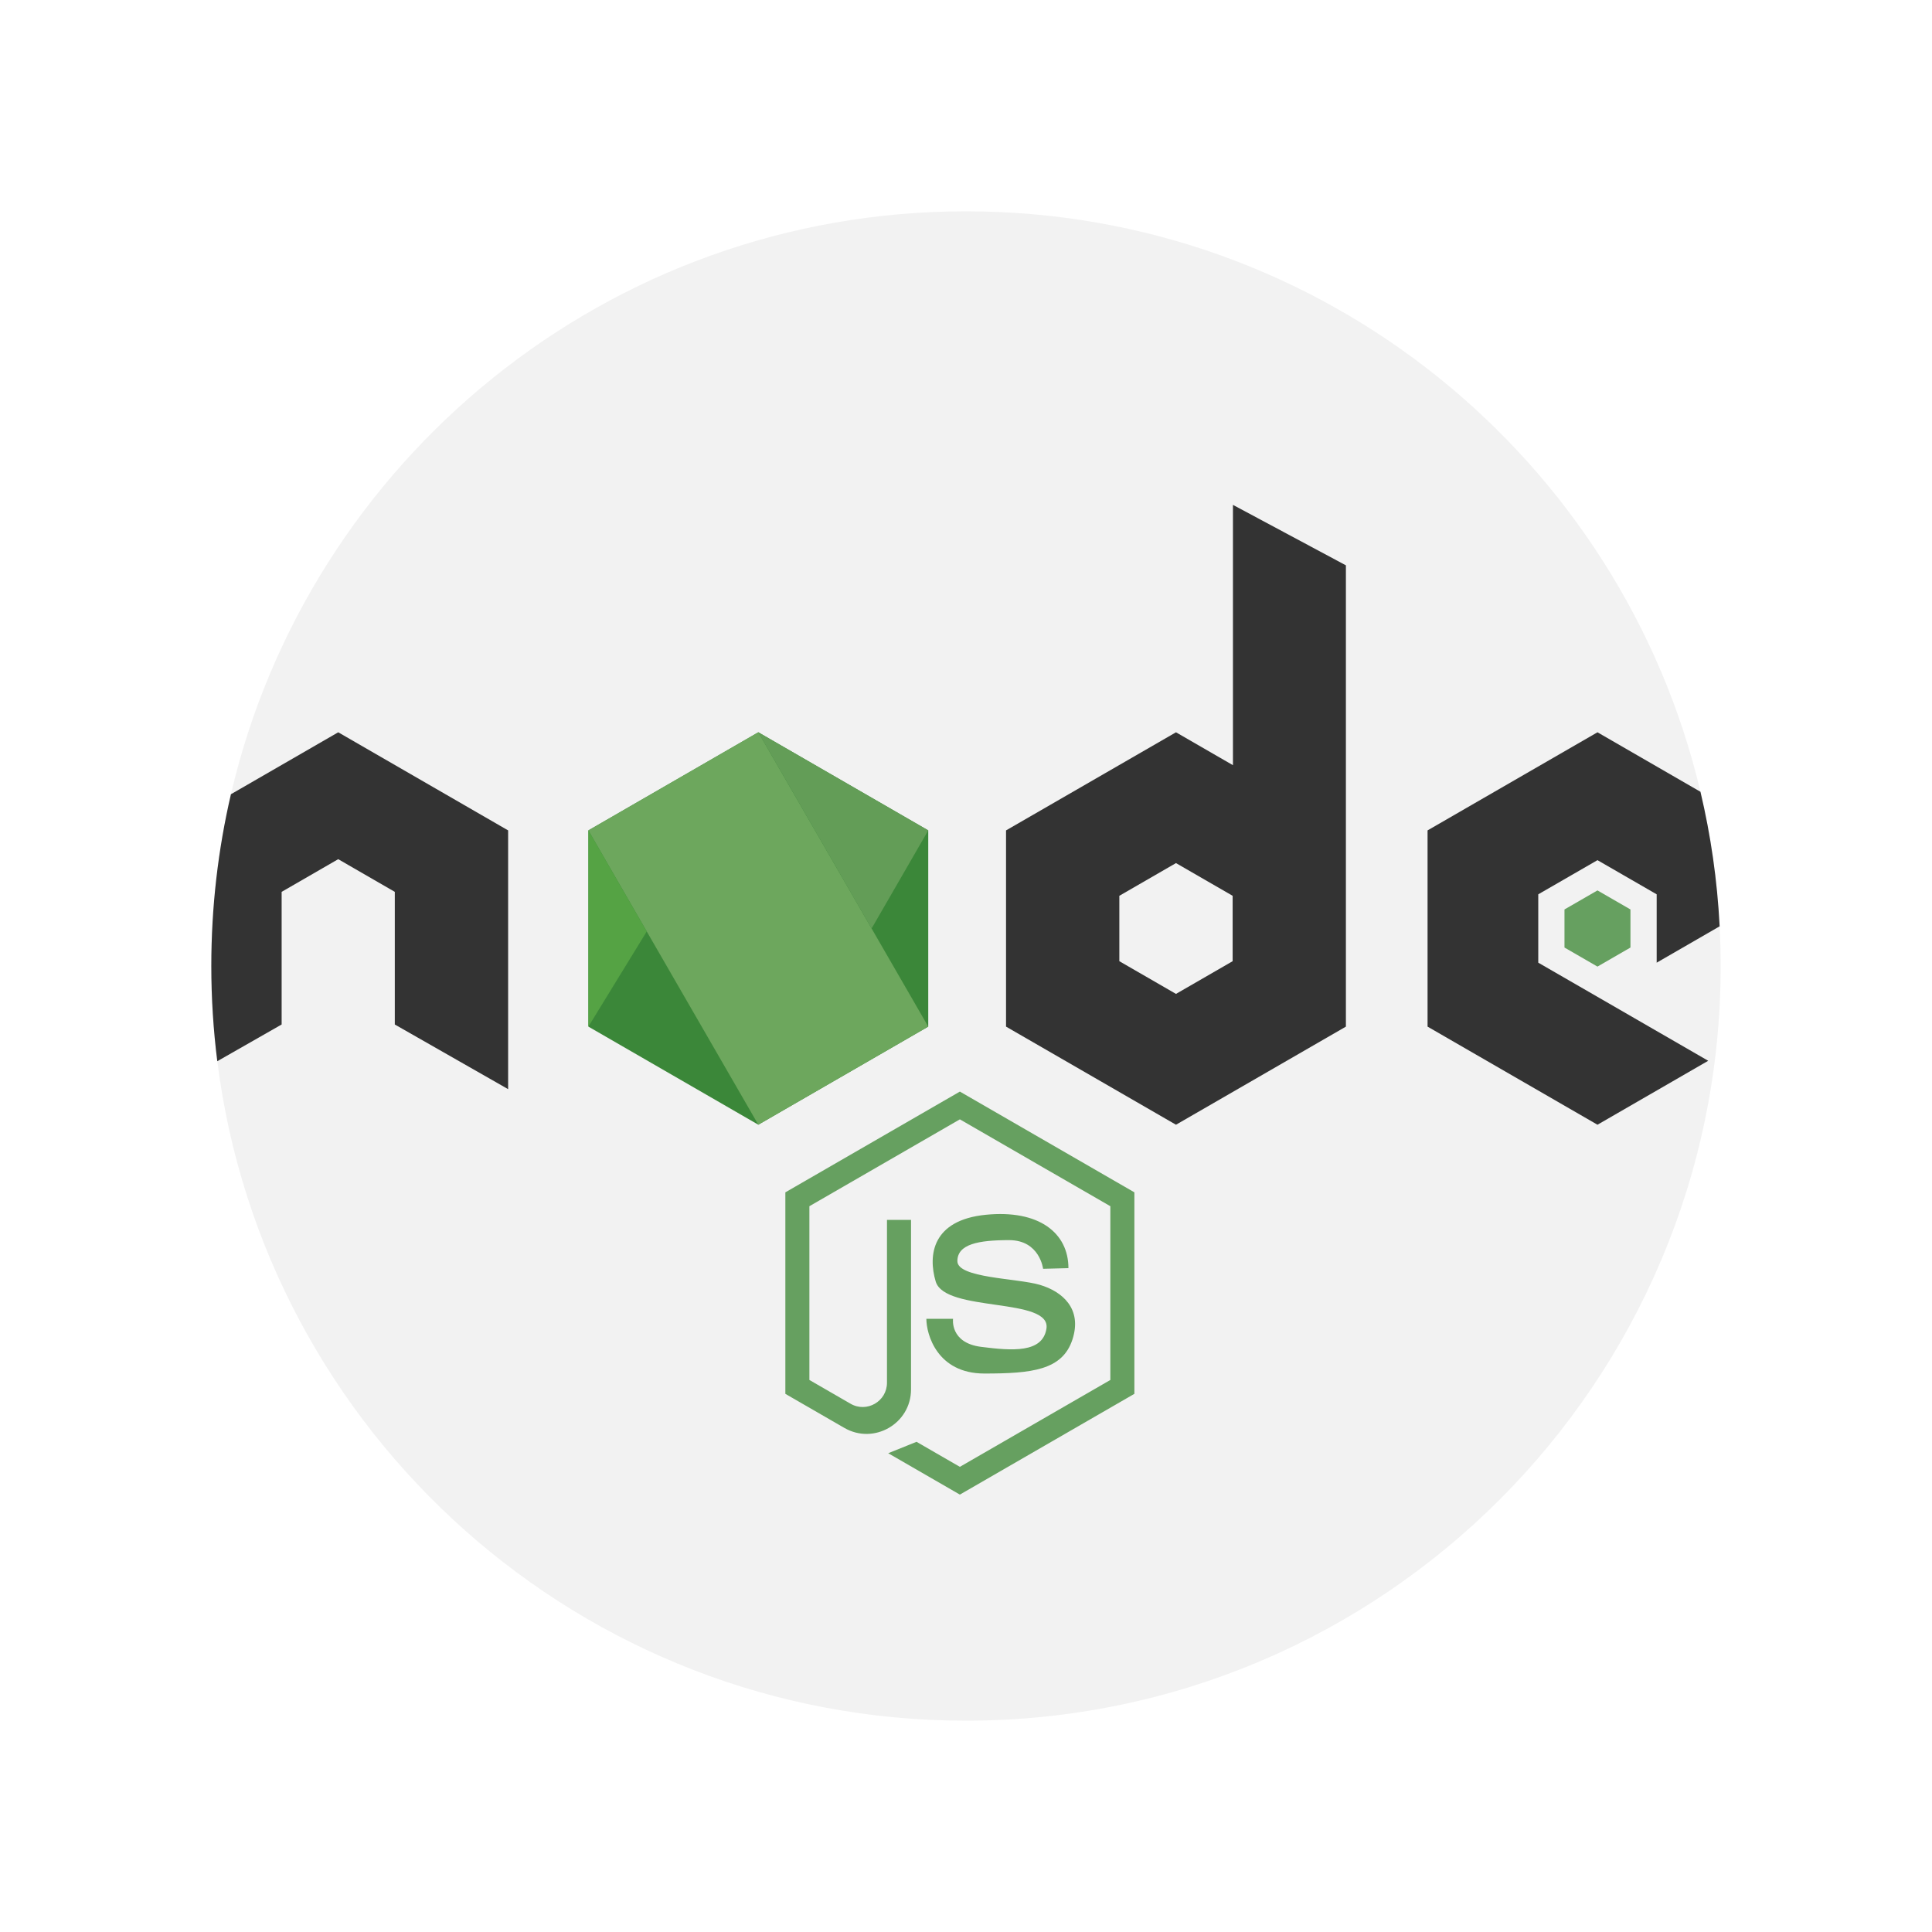 <svg width="512" height="512" viewBox="0 0 512 512" fill="none" xmlns="http://www.w3.org/2000/svg">
<rect width="512" height="512" fill="white"/>
<g clip-path="url(#clip0_286_221)">
<path d="M456 256C456 366.457 366.457 456 256 456C154.09 456 69.984 379.78 57.584 281.233C56.539 272.971 56 264.547 56 256C56 240.343 57.796 225.102 61.2 210.481C81.804 121.959 161.2 56 256 56C350.563 56 429.804 121.633 450.637 209.829C453.371 221.363 455.094 233.282 455.723 245.486C455.91 248.971 456 252.473 456 256Z" fill="#F2F2F2"/>
<path d="M245.996 272.062V220.062L200.964 194.063L155.932 220.062V272.062L200.964 298.061L245.996 272.062Z" fill="#3B8739"/>
<path d="M423.347 264.171L452.694 281.118L423.347 298.065L378.318 272.065V220.065L423.347 194.065L450.637 209.828C453.372 221.363 455.094 233.281 455.723 245.485L439.037 255.118V237.004L423.347 227.951L407.657 237.004V255.118L423.347 264.171Z" fill="#333333"/>
<path d="M432.087 251.109V241.016L423.346 235.969L414.604 241.016V251.109L423.346 256.157L432.087 251.109Z" fill="#66A060"/>
<path d="M134.661 220.066V288.637L104.628 271.502V236.352L89.633 227.69L74.637 236.351V271.502L57.584 281.233C56.539 272.971 56 264.547 56 256C56 240.343 57.796 225.102 61.2 210.481L89.633 194.065L134.661 220.066Z" fill="#333333"/>
<path d="M245.992 272.055L200.96 194.061L155.93 220.059L200.962 298.054L245.992 272.055Z" fill="#6DA75D"/>
<path d="M155.932 272.062L171.394 246.846L155.932 220.062V272.062Z" fill="#55A344"/>
<path d="M230.983 246.06L245.996 220.062L200.963 194.063L230.983 246.06Z" fill="#639D57"/>
<path d="M326.743 133.796V202.784L311.649 194.065L266.612 220.065V272.065L311.649 298.065L356.678 272.065V149.82L326.743 133.796ZM326.661 254.727L311.648 263.396L296.636 254.727V237.396L311.648 228.727L326.661 237.396V254.727Z" fill="#333333"/>
<path d="M276.43 336.248C276.43 336.248 275.545 328.647 267.415 328.647C259.284 328.647 253.716 329.707 253.716 334.215C253.716 338.723 269.537 338.723 275.547 340.49C281.557 342.257 286.859 346.853 284.208 354.984C281.556 363.116 273.425 363.999 260.875 363.999C248.325 363.999 245.496 353.57 245.496 349.505H252.566C252.566 349.505 251.682 355.868 259.99 356.928C268.298 357.988 276.241 358.585 277.312 352.156C278.727 343.671 250.445 347.914 247.97 339.606C245.879 332.587 247.085 323.345 261.227 321.93C275.368 320.515 283.145 326.759 283.145 336.071L276.43 336.248Z" fill="#66A060"/>
<path d="M208.128 369.384L223.759 378.408C231.613 382.942 241.43 377.274 241.43 368.205V352.391V323.287H235.059V366.434C235.059 371.386 229.698 374.482 225.408 372.005L214.498 365.706V319.659L254.375 296.638L294.253 319.659V365.706L254.375 388.727L242.888 382.095L235.386 385.12L254.375 396.084L300.623 369.381V315.982L254.375 289.281L208.127 315.984V369.384H208.128Z" fill="#66A060"/>
</g>
<defs>
<clipPath id="clip0_286_221">
<rect width="400" height="400" fill="white" transform="translate(56 56)"/>
</clipPath>
</defs>
</svg>
